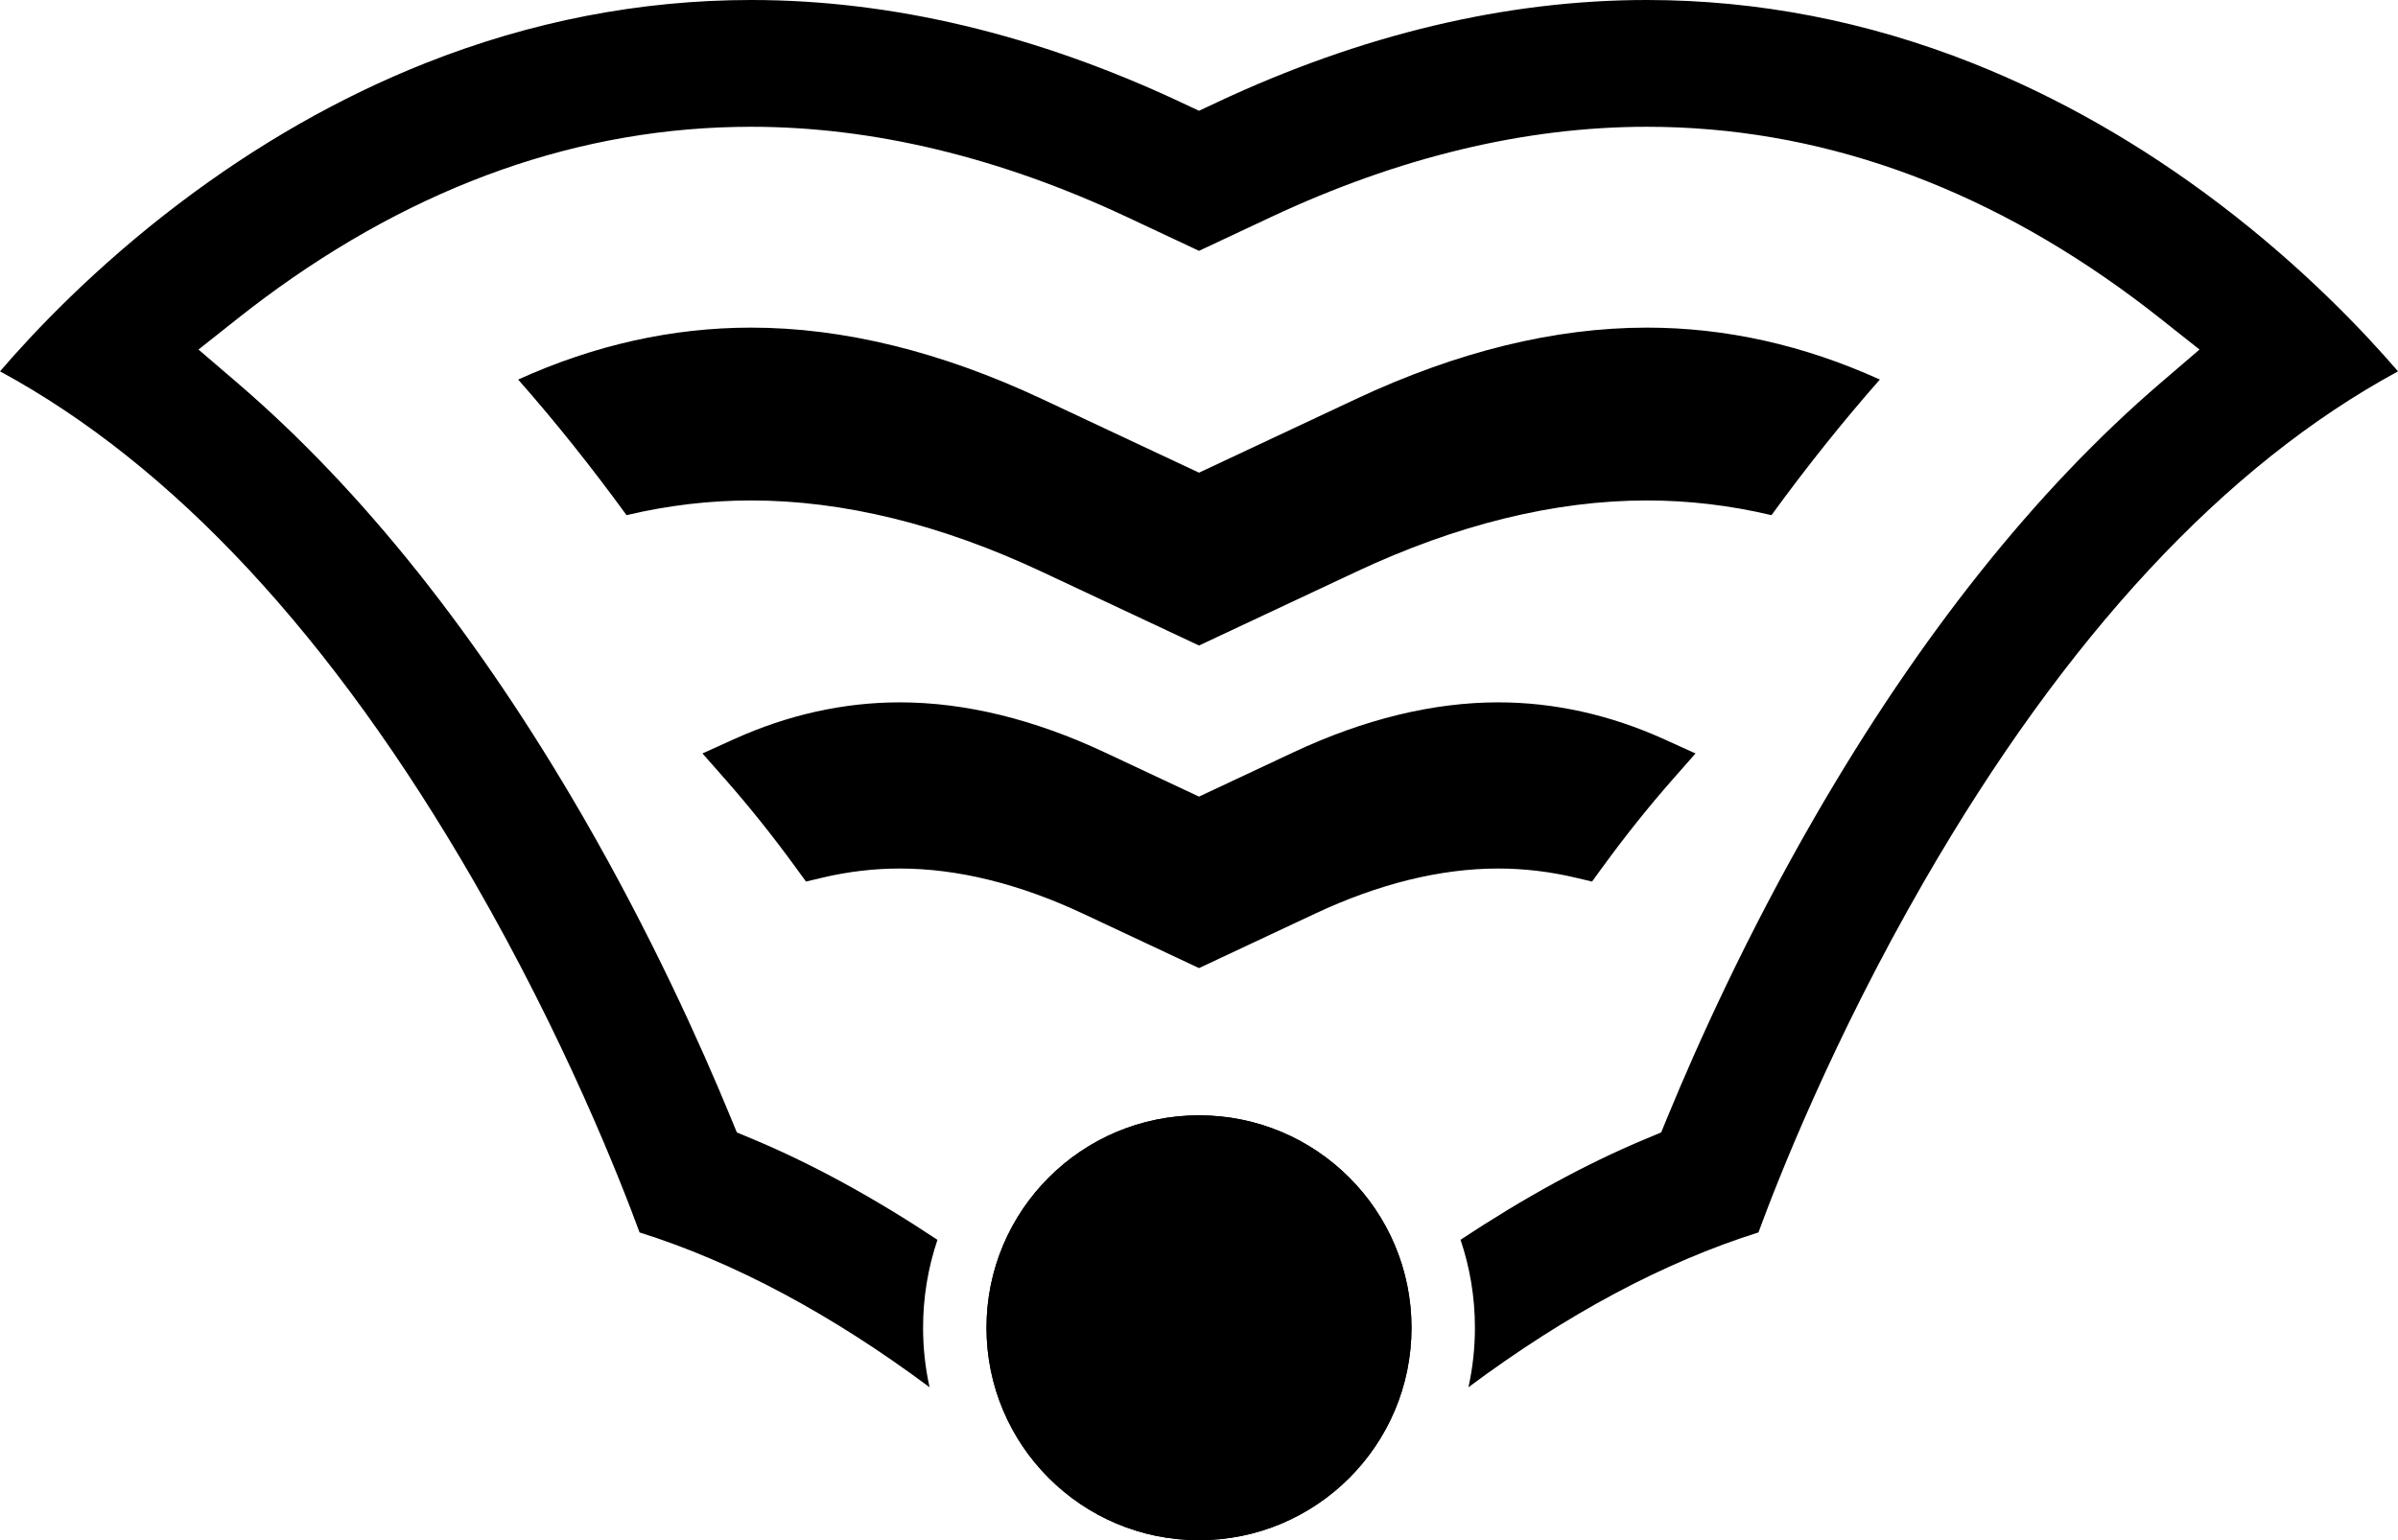 <?xml version="1.0" encoding="UTF-8"?>
<svg id="Layer_2" data-name="Layer 2" xmlns="http://www.w3.org/2000/svg" viewBox="0 0 1359.46 873.43">
  <g id="Layer_1-2" data-name="Layer 1">
    <g>
      <path d="m425.81,283.8c52.21,0,107.66,13.61,164.84,40.44l89.09,41.82,89.09-41.82c57.17-26.83,112.63-40.44,164.84-40.44,23.7,0,47.26,2.81,70.61,8.34,19.9-27.35,40.39-53.01,61.43-76.9-43.2-19.57-87.38-29.45-132.05-29.45-52.2,0-107.66,13.61-164.84,40.44l-89.09,41.82-89.09-41.82c-57.17-26.83-112.63-40.44-164.84-40.44-44.67,0-88.85,9.87-132.05,29.45,21.05,23.9,41.54,49.55,61.44,76.9,23.35-5.53,46.91-8.34,70.61-8.34Z"/>
      <path d="m614.1,518.18c-36.27-17.02-71.26-25.65-104.01-25.65-14.58,0-29.34,1.74-43.86,5.18l-9.31,2.21-5.63-7.74c-12.98-17.84-26.51-34.78-40.21-50.33l-12.84-14.58,17.7-8.02c30.69-13.9,62.36-20.95,94.15-20.95,37,0,76.11,9.55,116.23,28.38l53.41,25.07,53.41-25.07c40.12-18.83,79.23-28.38,116.23-28.38,31.78,0,63.46,7.05,94.15,20.96l17.7,8.02-12.84,14.58c-13.7,15.55-27.22,32.49-40.2,50.33l-5.63,7.74-9.31-2.21c-14.52-3.44-29.28-5.19-43.86-5.19-32.75,0-67.74,8.63-104.01,25.66l-65.63,30.8-65.63-30.81Z"/>
      <circle cx="679.73" cy="752.96" r="120.47"/>
      <path d="m1258.06,115.52c-44.39-33.68-91.37-60.48-139.63-79.65C1058.52,12.07,996.35,0,933.66,0c-79.69,0-161.7,19.53-243.75,58.04l-10.18,4.78-10.18-4.78C587.5,19.53,505.49,0,425.81,0c-62.7,0-124.87,12.07-184.79,35.87-48.26,19.17-95.24,45.97-139.63,79.65C53.79,151.63,19.29,188.13,0,210.58c98.19,53.23,188.35,150.18,268.36,288.69,52.1,90.18,83.43,170.22,94.22,199.63,53.52,16.82,108.64,46.26,164.4,87.78-2.4-10.87-3.67-22.15-3.67-33.72,0-17.43,2.87-34.2,8.15-49.87-36.08-23.95-71.1-43.08-104.59-57.08l-9.14-3.82-3.77-9.16c-16.66-40.45-44.65-102.72-83.35-169.72-59.29-102.63-125.24-185.45-196.01-246.16l-22.07-18.93,22.79-18.05c4.7-3.72,9.5-7.4,14.26-10.94,86.94-64.59,179.87-97.34,276.23-97.34,69.05,0,140.78,17.24,213.2,51.23l40.73,19.12,40.73-19.12c72.42-33.99,144.15-51.23,213.2-51.23,96.34,0,189.27,32.75,276.21,97.34,4.75,3.53,9.55,7.21,14.26,10.94l22.8,18.05-22.07,18.93c-70.77,60.71-136.72,143.53-196.01,246.16-38.7,66.99-66.69,129.27-83.35,169.72l-3.77,9.16-9.14,3.82c-33.49,13.99-68.5,33.13-104.59,57.08,5.29,15.67,8.15,32.44,8.15,49.87,0,11.58-1.28,22.86-3.67,33.72,55.77-41.52,110.88-70.96,164.4-87.78,10.79-29.42,42.12-109.45,94.22-199.63,80.01-138.5,170.17-235.45,268.36-288.68-19.3-22.45-53.8-58.95-101.4-95.07Z"/>
      <circle cx="679.73" cy="752.96" r="120.47"/>
    </g>
  </g>
</svg>